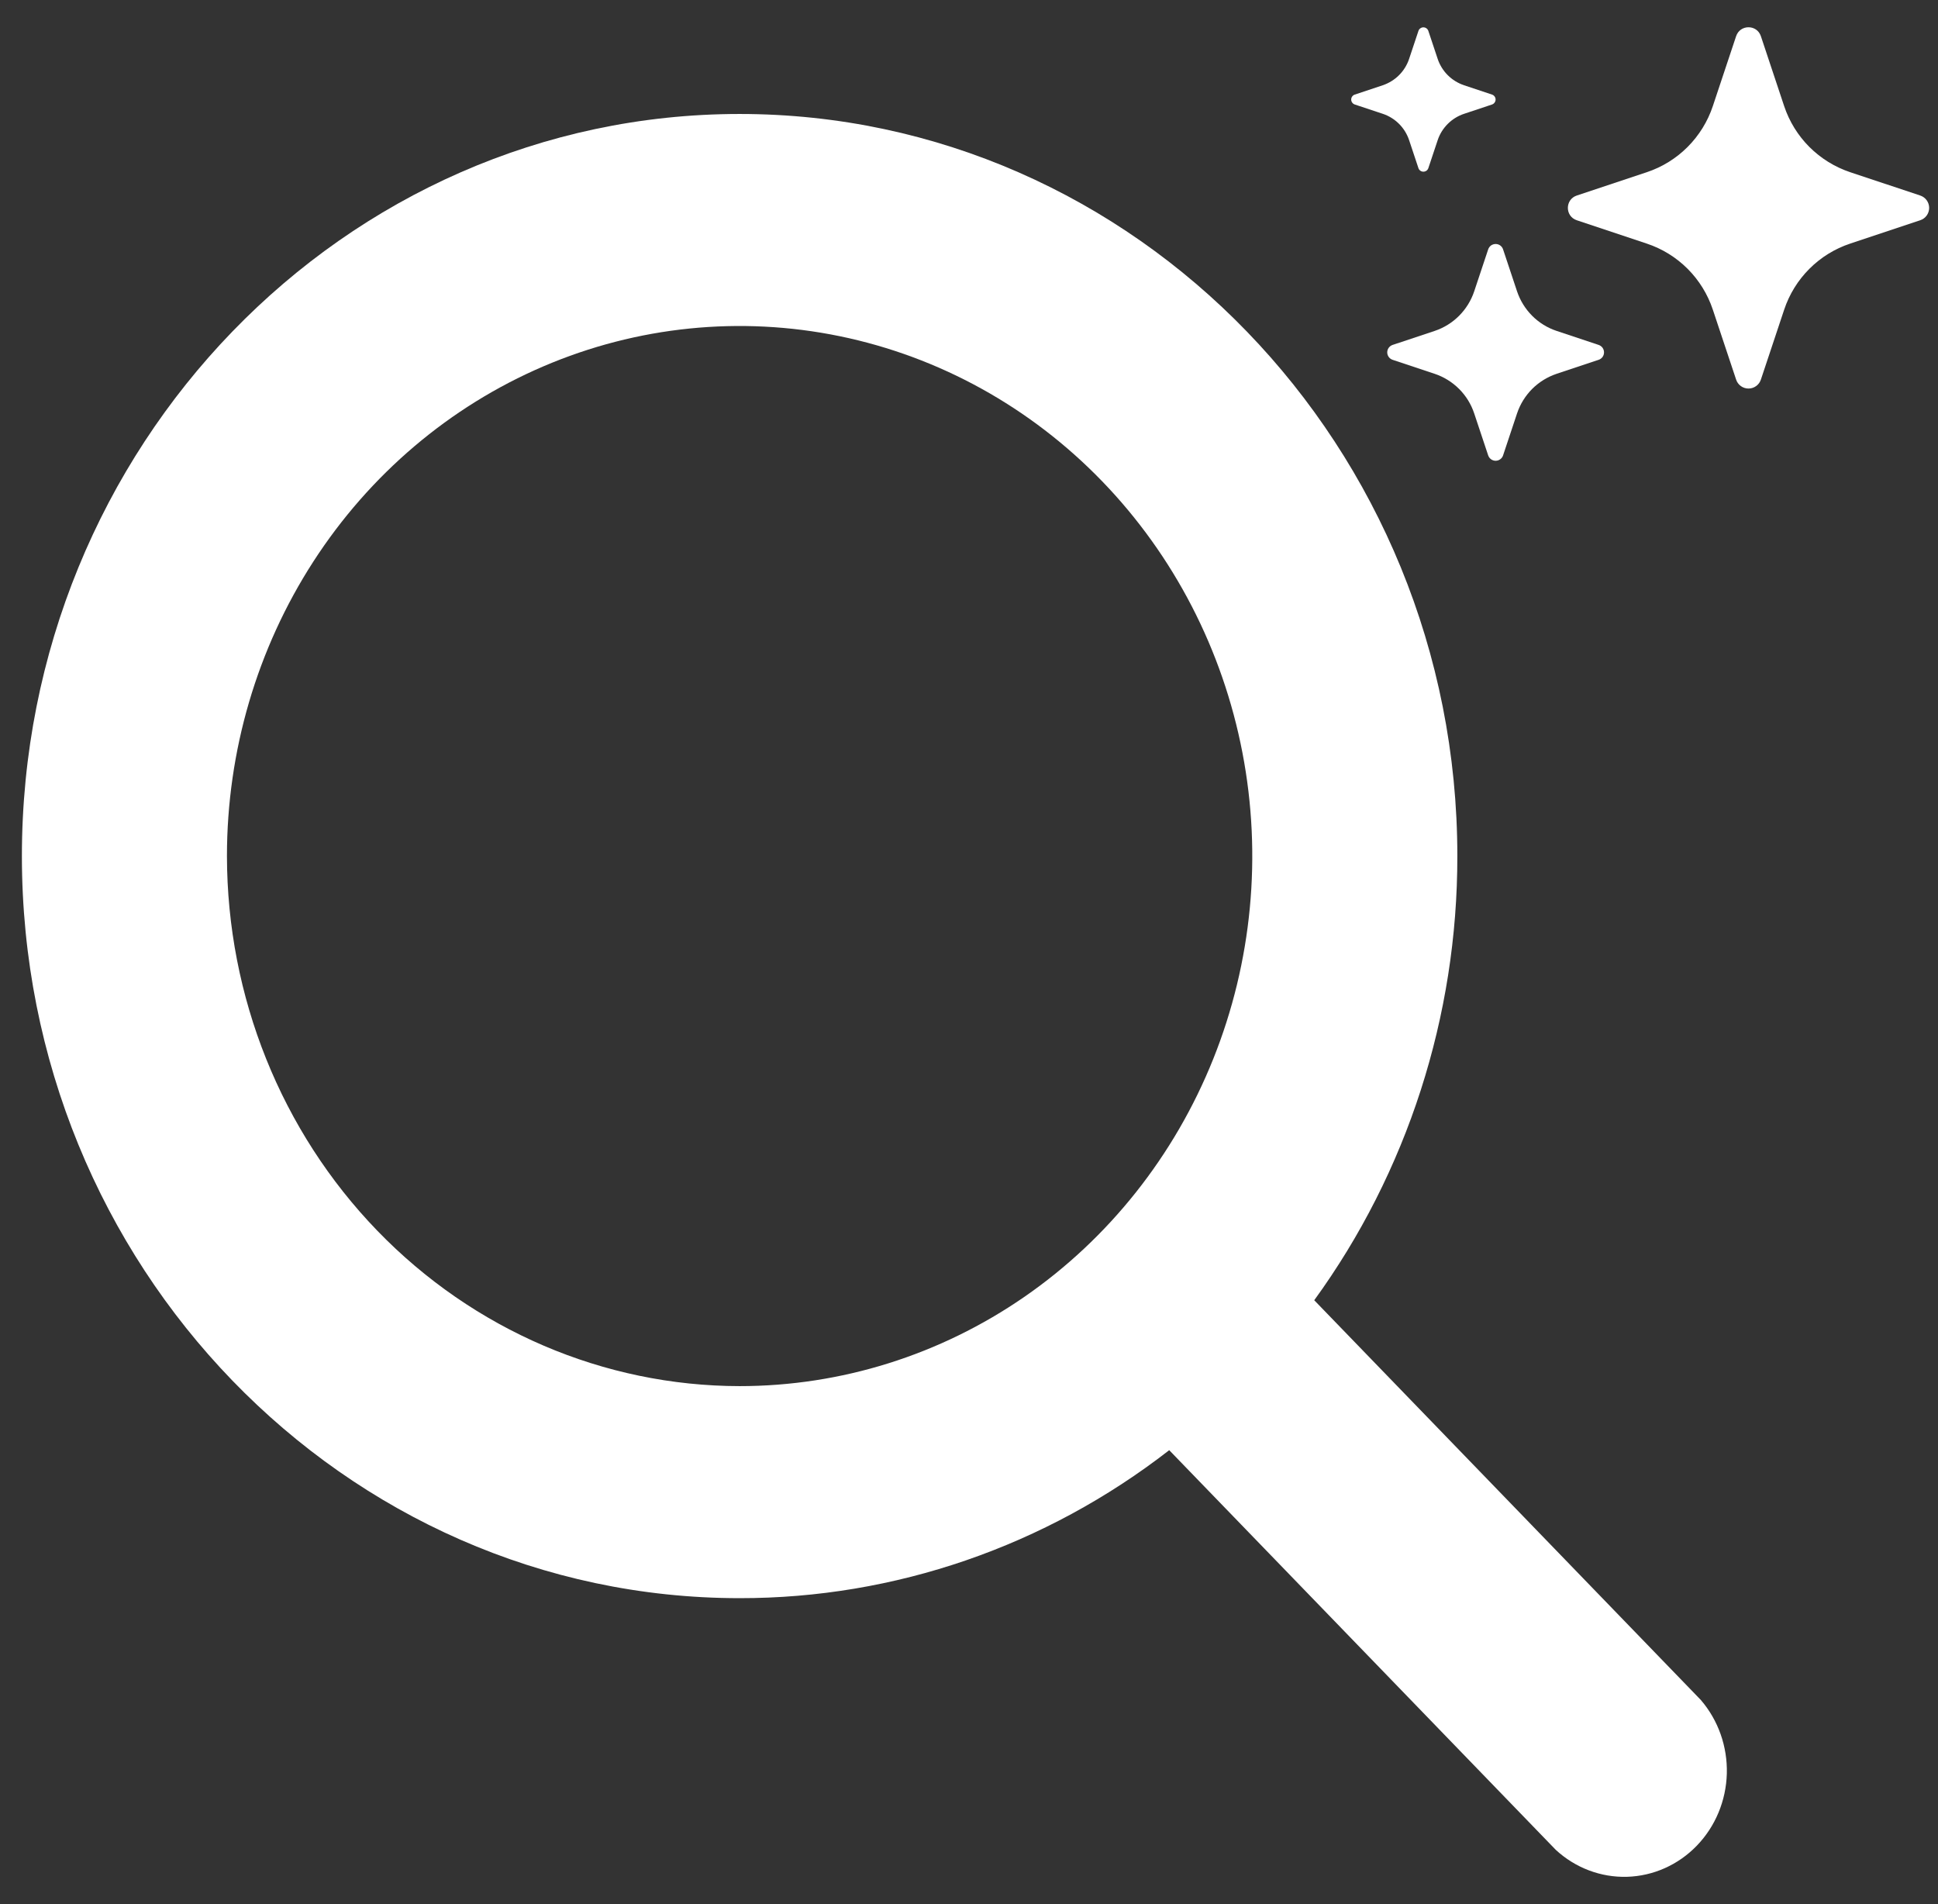 <svg width="57" height="56" viewBox="0 0 57 56" fill="none" xmlns="http://www.w3.org/2000/svg">
<rect x="0" y="0" width="57" height="56" fill="#333333" stroke="none"/>
<path d="M46.377 6.478C46.026 6.362 46.026 5.867 46.377 5.75L48.434 5.065C48.887 4.914 49.298 4.66 49.635 4.322C49.972 3.985 50.226 3.574 50.377 3.122L51.062 1.065C51.179 0.714 51.674 0.714 51.791 1.065L52.476 3.123C52.627 3.575 52.881 3.986 53.218 4.323C53.556 4.66 53.967 4.914 54.419 5.065L56.476 5.75C56.553 5.775 56.62 5.824 56.667 5.889C56.714 5.955 56.74 6.033 56.74 6.114C56.74 6.195 56.714 6.274 56.667 6.339C56.62 6.404 56.553 6.453 56.476 6.478L54.418 7.164C53.966 7.314 53.555 7.568 53.218 7.905C52.881 8.242 52.627 8.653 52.476 9.106L51.791 11.163C51.766 11.24 51.717 11.307 51.651 11.354C51.586 11.402 51.507 11.427 51.426 11.427C51.346 11.427 51.267 11.402 51.201 11.354C51.136 11.307 51.087 11.24 51.062 11.163L50.377 9.106C50.226 8.653 49.972 8.242 49.635 7.905C49.298 7.568 48.887 7.314 48.434 7.164L46.377 6.478ZM40.959 10.582C40.913 10.567 40.873 10.537 40.845 10.498C40.816 10.459 40.801 10.412 40.801 10.363C40.801 10.315 40.816 10.268 40.845 10.228C40.873 10.189 40.913 10.16 40.959 10.144L42.194 9.733C42.744 9.55 43.175 9.118 43.359 8.568L43.77 7.334C43.786 7.288 43.815 7.248 43.854 7.219C43.894 7.191 43.941 7.176 43.989 7.176C44.038 7.176 44.085 7.191 44.124 7.219C44.164 7.248 44.193 7.288 44.208 7.334L44.619 8.568C44.71 8.839 44.862 9.086 45.064 9.288C45.267 9.491 45.513 9.643 45.785 9.733L47.019 10.144C47.065 10.16 47.105 10.189 47.134 10.228C47.162 10.268 47.177 10.315 47.177 10.363C47.177 10.412 47.162 10.459 47.134 10.498C47.105 10.537 47.065 10.567 47.019 10.582L45.785 10.993C45.513 11.084 45.267 11.236 45.064 11.438C44.862 11.641 44.71 11.887 44.619 12.159L44.208 13.393C44.193 13.439 44.164 13.479 44.124 13.507C44.085 13.536 44.038 13.551 43.989 13.551C43.941 13.551 43.894 13.536 43.854 13.507C43.815 13.479 43.786 13.439 43.77 13.393L43.359 12.159C43.269 11.887 43.117 11.641 42.914 11.438C42.712 11.236 42.465 11.084 42.194 10.993L40.959 10.582ZM39.845 3.073C39.815 3.062 39.788 3.043 39.77 3.016C39.751 2.99 39.741 2.959 39.741 2.927C39.741 2.895 39.751 2.864 39.77 2.838C39.788 2.812 39.815 2.792 39.845 2.782L40.667 2.508C41.035 2.385 41.323 2.098 41.445 1.73L41.719 0.908C41.729 0.877 41.749 0.851 41.775 0.833C41.801 0.814 41.832 0.804 41.864 0.804C41.897 0.804 41.928 0.814 41.954 0.833C41.98 0.851 41.999 0.877 42.01 0.908L42.284 1.73C42.344 1.911 42.446 2.076 42.581 2.211C42.716 2.346 42.881 2.447 43.062 2.508L43.884 2.782C43.914 2.792 43.941 2.812 43.959 2.838C43.978 2.864 43.988 2.895 43.988 2.927C43.988 2.959 43.978 2.99 43.959 3.016C43.941 3.043 43.914 3.062 43.884 3.073L43.062 3.347C42.881 3.407 42.716 3.509 42.581 3.644C42.446 3.779 42.344 3.943 42.284 4.124L42.01 4.946C41.999 4.976 41.98 5.002 41.954 5.021C41.928 5.039 41.897 5.049 41.864 5.049C41.832 5.049 41.801 5.039 41.775 5.021C41.749 5.002 41.729 4.976 41.719 4.946L41.445 4.123C41.323 3.756 41.035 3.468 40.667 3.346L39.845 3.073Z" fill="white"/>
<path d="M50.022 49.994L38.654 38.24C41.391 34.473 42.868 29.888 42.863 25.177C42.863 13.143 33.393 3.352 21.753 3.352C10.114 3.352 0.644 13.143 0.644 25.177C0.644 37.211 10.114 47.002 21.753 47.002C26.31 47.007 30.745 45.48 34.389 42.65L45.757 54.403C46.332 54.935 47.083 55.219 47.854 55.197C48.626 55.174 49.36 54.847 49.905 54.283C50.451 53.719 50.767 52.96 50.789 52.162C50.81 51.365 50.536 50.589 50.022 49.994ZM6.675 25.177C6.675 22.094 7.56 19.08 9.216 16.516C10.873 13.952 13.228 11.954 15.983 10.774C18.738 9.594 21.77 9.286 24.695 9.887C27.62 10.489 30.307 11.973 32.415 14.153C34.524 16.334 35.96 19.111 36.542 22.136C37.124 25.16 36.825 28.294 35.684 31.143C34.543 33.991 32.61 36.426 30.131 38.139C27.651 39.852 24.736 40.766 21.753 40.766C17.756 40.761 13.924 39.117 11.097 36.195C8.27 33.272 6.68 29.31 6.675 25.177Z" fill="white"/>
</svg>

